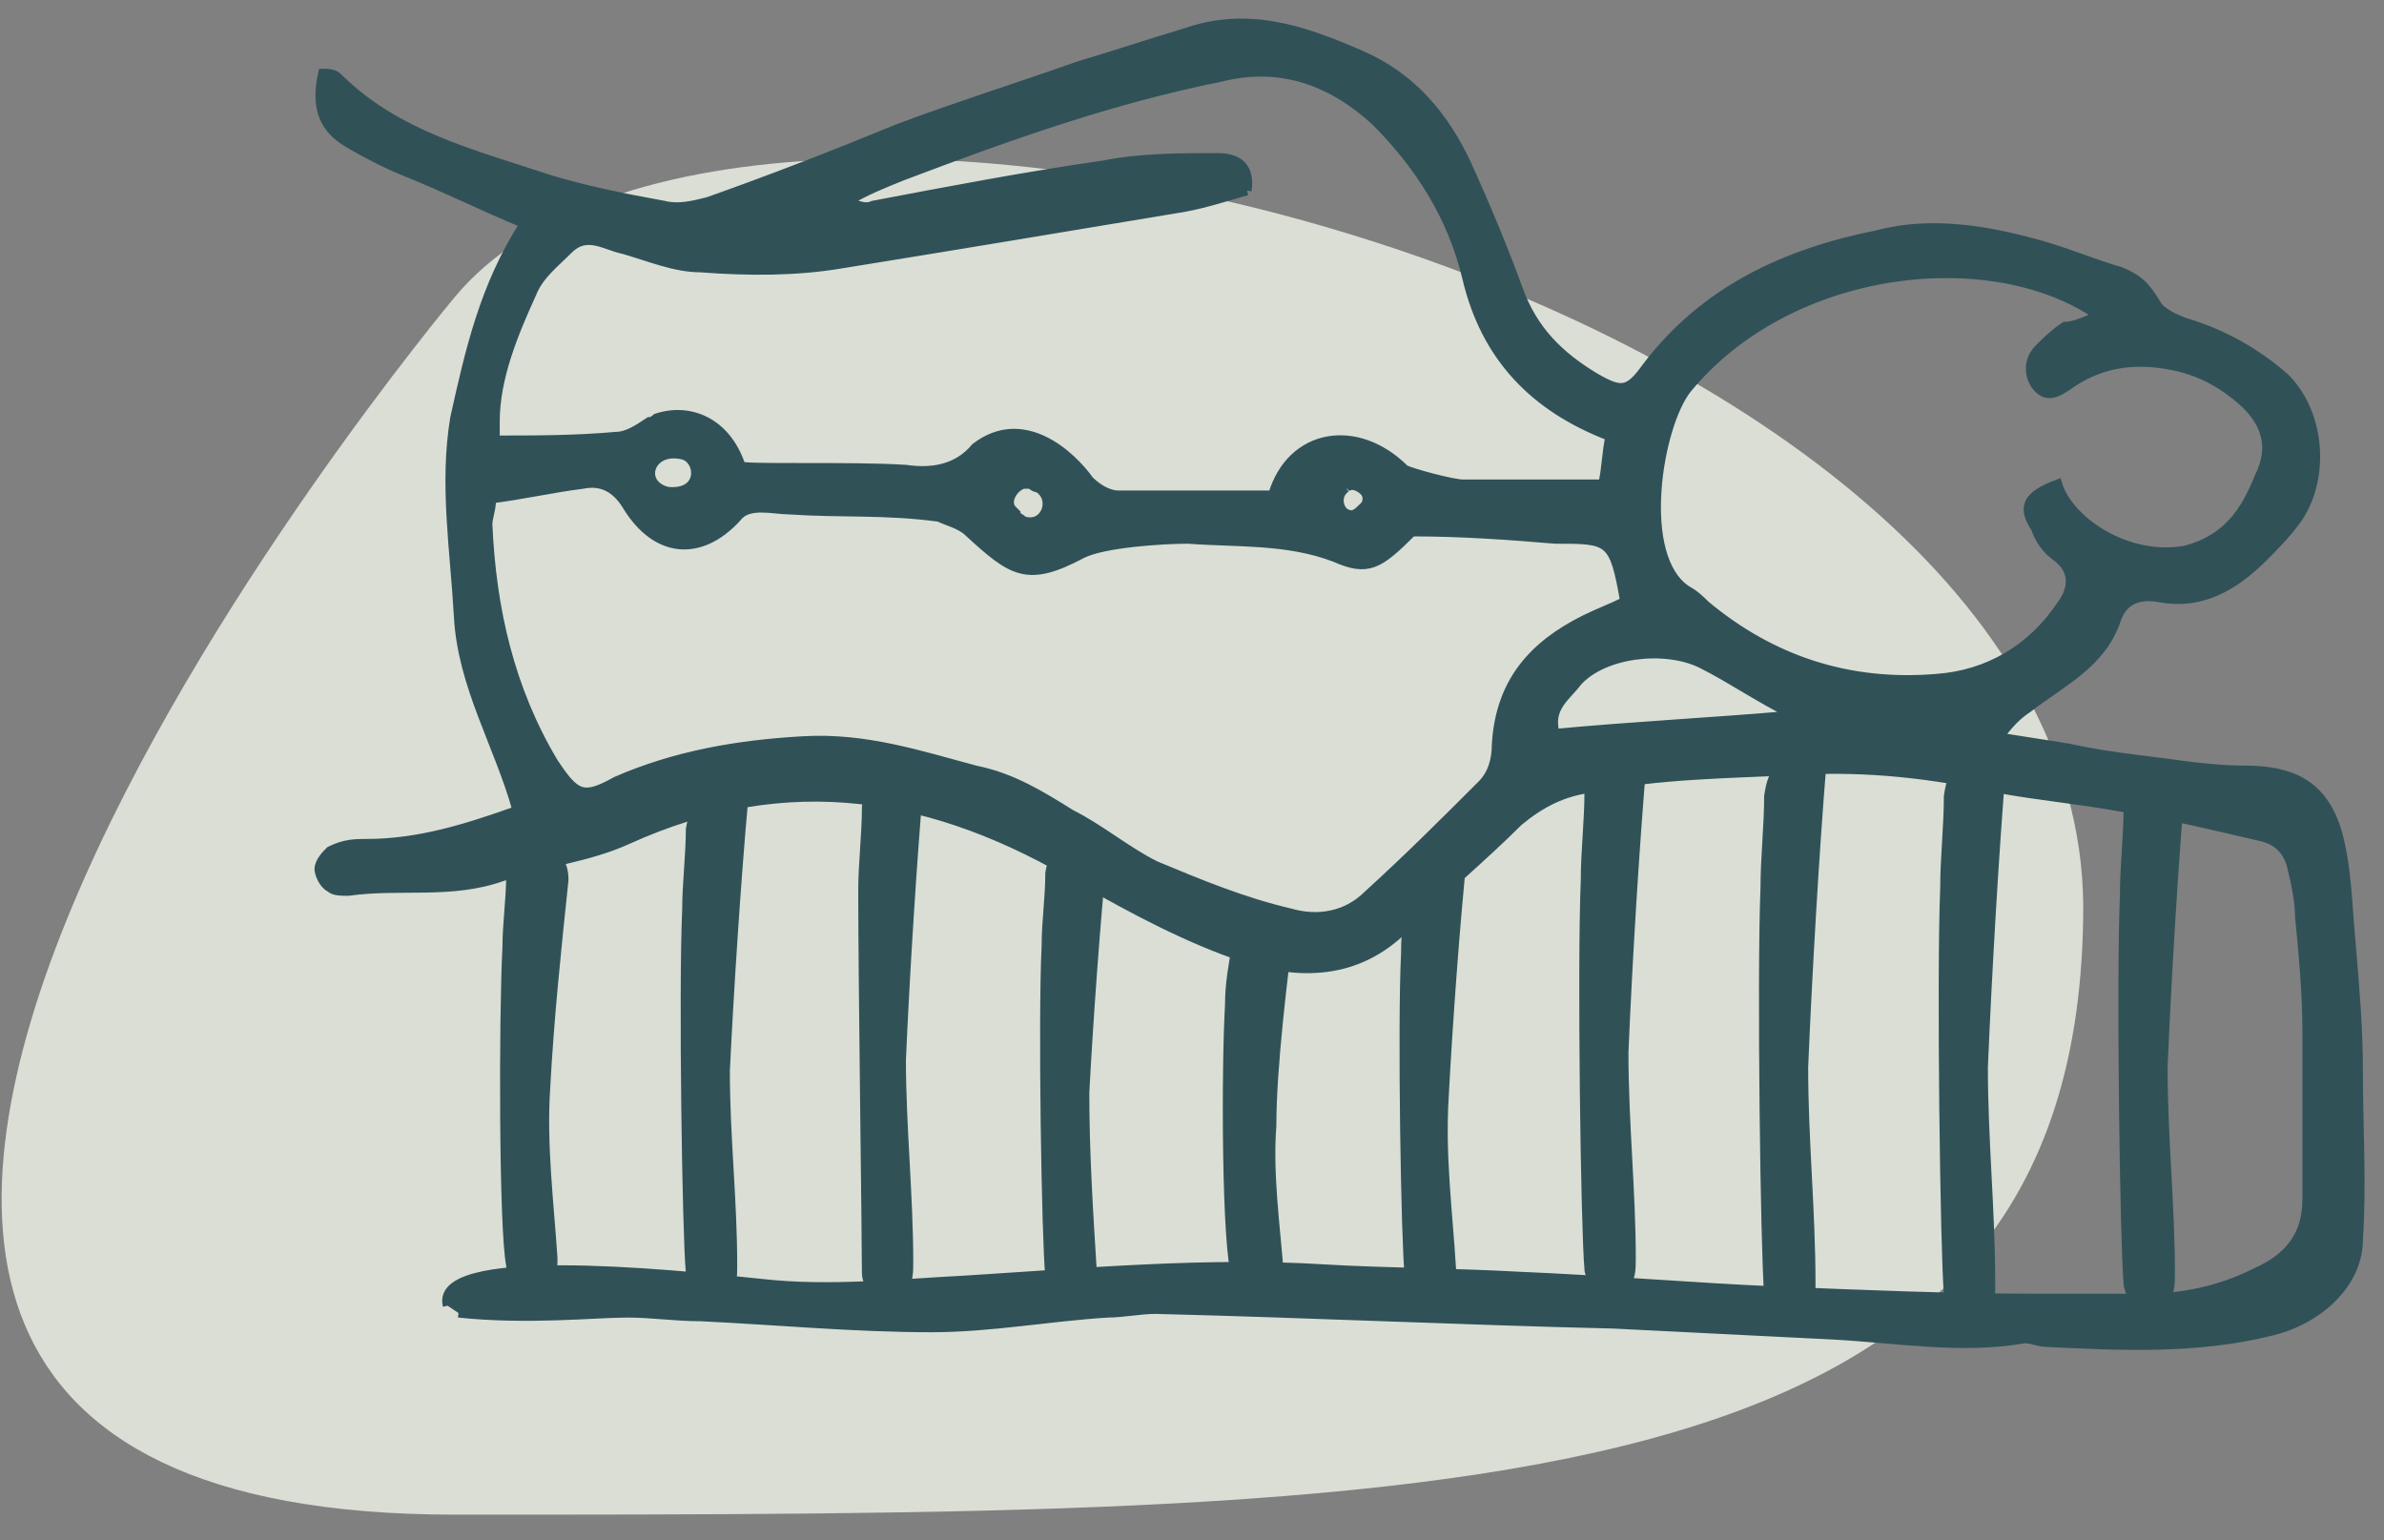 <?xml version="1.0" encoding="UTF-8"?>
<svg width="65px" height="42px" viewBox="0 0 65 42" version="1.1" xmlns="http://www.w3.org/2000/svg" xmlns:xlink="http://www.w3.org/1999/xlink">
    <rect x="0" y="0" width="65" height="42" fill="#808080" stroke="none"/>
    <title>confort</title>
    <g id="Page-1" stroke="none" stroke-width="1" fill="none" fill-rule="evenodd">
        <g id="confort" transform="translate(0.044, 0.632)" fill-rule="nonzero">
            <g id="Group" opacity="0.8" transform="translate(0, 3.693)" fill="#F0F5EA">
                <g id="Path">
                    <path d="M12.356,3.774 C12.356,3.774 -15.444,36.974 12.356,36.974 C40.156,36.974 56.756,36.974 56.756,20.374 C56.656,3.774 20.256,-5.726 12.356,3.774"></path>
                </g>
            </g>
            <path d="M36.656,12.668 C36.356,12.868 36.456,13.268 36.656,13.368 C36.856,13.468 36.956,13.368 37.156,13.168 C37.256,13.068 37.256,12.868 37.156,12.768 C36.956,12.568 36.756,12.568 36.656,12.668 M18.156,12.768 C19.156,12.868 19.056,11.868 18.556,11.768 C17.656,11.568 17.356,12.568 18.156,12.768 M27.856,13.568 C28.456,13.768 28.756,12.968 28.256,12.668 C28.156,12.668 28.056,12.568 28.056,12.568 C27.956,12.568 27.956,12.568 27.856,12.568 C27.556,12.668 27.356,13.068 27.556,13.268 C27.556,13.268 27.656,13.368 27.656,13.368 C27.656,13.468 27.756,13.468 27.856,13.568 M42.356,19.368 C44.456,19.168 46.556,19.068 48.856,18.868 C47.856,18.368 47.156,17.868 46.356,17.468 C45.356,16.968 43.656,17.168 42.956,17.968 C42.656,18.368 42.156,18.668 42.356,19.368 M57.156,7.968 C54.256,5.968 48.756,6.568 45.956,9.968 C45.156,10.968 44.556,14.568 45.956,15.468 C46.156,15.568 46.356,15.768 46.456,15.868 C48.256,17.368 50.356,18.068 52.756,17.868 C54.156,17.768 55.356,17.068 56.156,15.868 C56.456,15.468 56.556,14.968 56.056,14.568 C55.756,14.368 55.556,14.068 55.456,13.768 C55.056,13.168 55.256,12.868 56.056,12.568 C56.356,13.568 57.956,14.668 59.556,14.368 C60.656,14.068 61.156,13.368 61.556,12.368 C61.956,11.568 61.756,10.868 61.056,10.268 C60.356,9.668 59.656,9.368 58.756,9.268 C57.856,9.168 57.056,9.368 56.356,9.868 C56.056,10.068 55.756,10.268 55.456,9.868 C55.256,9.568 55.256,9.168 55.556,8.868 C55.756,8.668 55.956,8.468 56.256,8.268 C56.456,8.268 56.756,8.168 57.156,7.968 M33.956,4.568 C33.256,4.768 32.656,4.968 31.956,5.068 C28.956,5.568 25.956,6.068 22.856,6.568 C21.656,6.768 20.356,6.768 19.056,6.668 C18.356,6.668 17.656,6.368 16.956,6.168 C16.456,6.068 15.956,5.668 15.456,6.168 C15.056,6.568 14.656,6.868 14.456,7.368 C13.956,8.468 13.456,9.668 13.456,10.868 C13.456,11.068 13.456,11.268 13.456,11.368 C14.556,11.368 15.656,11.368 16.756,11.268 C17.056,11.268 17.356,11.068 17.656,10.868 C17.756,10.868 17.856,10.768 17.856,10.768 C18.756,10.468 19.756,10.868 20.156,12.068 C20.156,12.168 23.156,12.068 24.656,12.168 C25.356,12.268 26.056,12.168 26.556,11.568 C27.856,10.568 29.156,11.768 29.656,12.468 C29.856,12.668 30.156,12.868 30.456,12.868 C31.856,12.868 33.256,12.868 34.656,12.868 C35.156,11.168 36.956,10.868 38.256,12.168 C38.456,12.268 39.556,12.568 39.856,12.568 C41.056,12.568 42.256,12.568 43.656,12.568 C43.756,12.168 43.756,11.668 43.856,11.268 C41.756,10.468 40.456,9.068 39.956,6.968 C39.556,5.268 38.656,3.868 37.456,2.668 C36.256,1.568 34.856,1.068 33.256,1.468 C30.256,2.068 27.456,3.068 24.556,4.168 C24.056,4.368 23.556,4.568 23.056,4.868 C23.356,4.968 23.556,5.068 23.756,4.968 C25.856,4.568 27.956,4.168 30.056,3.868 C31.056,3.668 32.156,3.668 33.156,3.668 C33.656,3.668 34.056,3.868 33.956,4.568 M38.456,13.868 C37.556,14.768 37.256,14.968 36.356,14.568 C35.056,14.068 33.656,14.168 32.356,14.068 C31.656,14.068 30.056,14.168 29.456,14.468 C27.956,15.268 27.556,14.968 26.356,13.868 C26.156,13.668 25.756,13.568 25.556,13.468 C24.056,13.268 22.956,13.368 21.456,13.268 C21.056,13.268 20.356,13.068 20.056,13.468 C19.056,14.568 17.856,14.468 17.056,13.168 C16.756,12.668 16.356,12.468 15.856,12.568 C15.056,12.668 14.156,12.868 13.356,12.968 C13.356,13.268 13.256,13.468 13.256,13.668 C13.356,15.968 13.856,18.168 15.056,20.168 C15.656,21.068 15.856,21.168 16.756,20.668 C18.356,19.968 20.056,19.668 21.856,19.568 C23.556,19.468 25.056,19.968 26.556,20.368 C27.556,20.568 28.356,21.068 29.156,21.568 C29.956,21.968 30.656,22.568 31.456,22.968 C32.656,23.468 33.856,23.968 35.156,24.268 C35.856,24.468 36.656,24.368 37.256,23.768 C38.356,22.768 39.356,21.768 40.356,20.768 C40.656,20.468 40.756,20.068 40.756,19.668 C40.856,17.968 41.756,16.968 43.156,16.268 C43.556,16.068 43.856,15.968 44.256,15.768 C43.956,14.068 43.856,14.068 42.356,14.068 C41.156,13.968 39.856,13.868 38.456,13.868 M12.156,34.968 C11.756,33.468 17.956,34.068 20.756,34.368 C22.556,34.568 24.456,34.368 26.356,34.268 C29.556,34.068 32.856,33.768 36.056,33.968 C37.756,34.068 39.556,34.068 41.356,34.168 C43.756,34.268 46.056,34.468 48.356,34.568 C50.756,34.668 53.156,34.768 55.556,34.768 C56.456,34.768 57.456,34.768 58.356,34.768 C59.456,34.768 60.456,34.568 61.456,34.068 C62.356,33.668 62.856,33.068 62.856,32.068 C62.856,30.568 62.856,28.968 62.856,27.468 C62.856,26.468 62.756,25.368 62.656,24.368 C62.656,23.968 62.556,23.468 62.456,23.068 C62.356,22.568 62.056,22.268 61.556,22.168 C60.256,21.868 59.056,21.568 57.756,21.368 C56.656,21.168 55.556,21.068 54.456,20.868 C52.656,20.468 50.856,20.268 49.056,20.368 C47.156,20.468 45.156,20.468 43.256,20.868 C42.556,20.968 41.956,21.268 41.356,21.768 C40.356,22.768 39.256,23.668 38.256,24.668 C36.956,25.968 35.356,25.968 33.856,25.468 C32.356,24.968 30.856,24.168 29.456,23.368 C25.456,20.968 21.456,20.268 17.056,22.268 C15.956,22.768 14.756,22.868 13.656,23.268 C12.256,23.768 10.856,23.468 9.456,23.668 C9.256,23.668 9.056,23.668 8.956,23.568 C8.756,23.468 8.656,23.168 8.656,23.068 C8.656,22.868 8.856,22.668 8.956,22.568 C9.356,22.368 9.656,22.368 9.956,22.368 C11.356,22.368 12.656,21.968 14.056,21.468 C13.556,19.668 12.556,18.068 12.456,16.168 C12.356,14.368 12.056,12.568 12.356,10.768 C12.756,8.968 13.156,7.168 14.256,5.468 C13.056,4.968 12.056,4.468 11.056,4.068 C10.556,3.868 9.956,3.568 9.456,3.268 C8.756,2.868 8.556,2.268 8.756,1.368 C8.856,1.368 9.056,1.368 9.156,1.468 C10.756,3.068 12.856,3.568 14.956,4.268 C15.956,4.568 16.956,4.768 18.056,4.968 C18.456,5.068 18.856,4.968 19.256,4.868 C20.956,4.268 22.756,3.568 24.456,2.868 C26.056,2.268 27.656,1.768 29.356,1.168 C30.356,0.868 31.256,0.568 32.256,0.268 C33.956,-0.332 35.456,0.168 37.056,0.868 C38.456,1.468 39.356,2.568 39.956,3.868 C40.456,4.968 40.956,6.168 41.356,7.268 C41.756,8.368 42.456,9.068 43.456,9.668 C44.156,10.068 44.356,10.068 44.856,9.368 C46.456,7.268 48.656,6.268 51.156,5.768 C52.656,5.368 54.256,5.668 55.656,6.068 C56.356,6.268 57.056,6.568 57.756,6.768 C58.256,6.968 58.456,7.168 58.756,7.668 C58.856,7.868 59.256,8.068 59.556,8.168 C60.556,8.468 61.456,8.968 62.256,9.668 C63.256,10.668 63.356,12.468 62.556,13.568 C62.256,13.968 61.956,14.268 61.656,14.568 C60.856,15.368 59.956,15.868 58.856,15.668 C58.356,15.568 57.856,15.668 57.656,16.268 C57.256,17.468 56.156,17.968 55.256,18.668 C54.956,18.868 54.756,19.068 54.456,19.468 C55.056,19.568 55.756,19.668 56.356,19.768 C57.256,19.968 58.156,20.068 58.956,20.168 C59.656,20.268 60.456,20.368 61.156,20.368 C62.456,20.368 63.256,20.768 63.656,21.968 C63.956,22.968 63.956,24.068 64.056,25.068 C64.156,26.268 64.256,27.368 64.256,28.568 C64.256,30.068 64.356,31.668 64.256,33.168 C64.256,34.368 63.156,35.368 61.856,35.668 C59.856,36.168 57.756,36.068 55.756,35.968 C55.556,35.968 55.356,35.868 55.156,35.868 C53.456,36.168 51.756,35.868 49.956,35.768 C47.956,35.668 45.956,35.568 43.956,35.468 C39.756,35.368 35.556,35.168 31.456,35.068 C31.056,35.068 30.556,35.168 30.156,35.168 C28.556,35.268 26.956,35.568 25.356,35.568 C23.256,35.568 21.156,35.368 19.056,35.268 C18.356,35.268 17.756,35.168 17.056,35.168 C16.156,35.168 14.356,35.368 12.456,35.168" id="Shape" stroke="#305157" stroke-width="0.25" fill="#305257"></path>
            <path d="M13.656,25.168 C13.656,24.568 13.756,23.868 13.756,23.268 C13.856,22.668 14.156,22.468 14.756,22.568 C15.256,22.568 15.456,22.868 15.456,23.368 C15.256,25.268 15.056,27.168 14.956,29.068 C14.856,30.568 15.056,32.168 15.156,33.668 C15.156,33.868 15.156,34.168 14.956,34.368 C14.756,34.468 14.356,34.568 14.156,34.468 C13.956,34.368 13.756,34.068 13.756,33.868 C13.556,32.868 13.556,27.068 13.656,25.168" id="Path" fill="#305257"></path>
            <path d="M18.556,24.168 C18.556,23.468 18.656,22.668 18.656,21.968 C18.756,21.368 18.956,21.068 19.656,21.168 C20.156,21.168 20.356,20.568 20.356,21.168 C20.156,23.368 19.956,26.468 19.856,28.568 C19.856,30.368 20.056,32.068 20.056,33.868 C20.056,34.168 20.056,34.468 19.856,34.568 C19.656,34.768 19.256,34.768 19.056,34.768 C18.856,34.668 18.656,34.368 18.656,34.068 C18.556,33.068 18.456,26.368 18.556,24.168" id="Path" fill="#305257"></path>
            <path d="M23.356,23.668 C23.356,22.868 23.456,22.168 23.456,21.368 C23.556,20.668 23.756,20.468 24.456,20.468 C24.956,20.468 25.156,19.868 25.156,20.468 C24.956,22.768 24.756,25.968 24.656,28.268 C24.656,30.068 24.856,31.968 24.856,33.768 C24.856,34.068 24.856,34.368 24.656,34.568 C24.456,34.768 24.056,34.768 23.856,34.768 C23.656,34.668 23.456,34.368 23.456,34.068 C23.456,32.968 23.356,26.068 23.356,23.668" id="Path" fill="#305257"></path>
            <path d="M28.356,25.168 C28.356,24.468 28.456,23.868 28.456,23.168 C28.556,22.568 28.756,22.368 29.456,22.468 C29.956,22.468 30.156,21.968 30.156,22.468 C29.956,24.468 29.756,27.268 29.656,29.168 C29.656,30.768 29.756,32.368 29.856,33.968 C29.856,34.168 29.856,34.468 29.656,34.668 C29.456,34.768 29.056,34.868 28.856,34.768 C28.656,34.668 28.456,34.368 28.456,34.168 C28.356,33.168 28.256,27.168 28.356,25.168" id="Path" fill="#305257"></path>
            <path d="M33.356,26.768 C33.356,26.168 33.456,25.668 33.556,25.068 C33.656,24.568 33.956,24.368 34.556,24.468 C35.056,24.468 35.356,23.968 35.256,24.468 C35.056,26.068 34.756,28.468 34.756,30.068 C34.656,31.368 34.856,32.768 34.956,34.068 C34.956,34.268 34.956,34.568 34.756,34.668 C34.556,34.768 34.156,34.868 33.956,34.768 C33.756,34.668 33.556,34.468 33.556,34.268 C33.256,33.468 33.256,28.468 33.356,26.768" id="Path" fill="#305257"></path>
            <path d="M38.156,25.368 C38.156,24.668 38.256,24.068 38.256,23.368 C38.356,22.768 38.656,22.568 39.256,22.668 C39.756,22.668 39.956,22.168 39.956,22.668 C39.756,24.568 39.556,27.368 39.456,29.268 C39.356,30.868 39.556,32.368 39.656,33.968 C39.656,34.168 39.656,34.468 39.456,34.668 C39.256,34.768 38.856,34.868 38.656,34.768 C38.456,34.668 38.256,34.368 38.256,34.168 C38.156,33.268 38.056,27.368 38.156,25.368" id="Path" fill="#305257"></path>
            <path d="M43.056,23.368 C43.056,22.568 43.156,21.768 43.156,20.968 C43.256,20.268 43.456,20.068 44.156,20.068 C44.656,20.068 44.856,19.468 44.856,20.068 C44.656,22.368 44.456,25.668 44.356,28.068 C44.356,29.968 44.556,31.868 44.556,33.668 C44.556,33.968 44.556,34.268 44.356,34.468 C44.156,34.668 43.756,34.768 43.556,34.668 C43.356,34.568 43.156,34.168 43.156,33.968 C43.056,32.868 42.956,25.768 43.056,23.368" id="Path" fill="#305257"></path>
            <path d="M47.956,23.568 C47.956,22.768 48.056,21.868 48.056,21.068 C48.156,20.368 48.356,20.068 49.056,20.168 C49.556,20.168 49.756,19.468 49.756,20.168 C49.556,22.568 49.356,26.068 49.256,28.468 C49.256,30.468 49.456,32.368 49.456,34.368 C49.456,34.668 49.456,35.068 49.256,35.168 C49.056,35.368 48.656,35.468 48.456,35.368 C48.256,35.268 48.056,34.868 48.056,34.668 C47.956,33.468 47.856,26.068 47.956,23.568" id="Path" fill="#305257"></path>
            <path d="M52.856,23.568 C52.856,22.768 52.956,21.868 52.956,21.068 C53.056,20.368 53.256,20.068 53.956,20.168 C54.456,20.168 54.656,19.468 54.656,20.168 C54.456,22.568 54.256,26.068 54.156,28.468 C54.156,30.468 54.356,32.368 54.356,34.368 C54.356,34.668 54.356,35.068 54.156,35.168 C53.956,35.368 53.556,35.468 53.356,35.368 C53.156,35.268 52.956,34.868 52.956,34.668 C52.856,33.468 52.756,26.068 52.856,23.568" id="Path" fill="#305257"></path>
            <path d="M57.756,23.768 C57.756,22.968 57.856,22.168 57.856,21.368 C57.956,20.668 58.156,20.468 58.856,20.468 C59.356,20.468 59.556,19.868 59.556,20.468 C59.356,22.768 59.156,26.068 59.056,28.468 C59.056,30.368 59.256,32.268 59.256,34.068 C59.256,34.368 59.256,34.668 59.056,34.868 C58.856,35.068 58.456,35.168 58.256,35.068 C58.056,34.968 57.856,34.568 57.856,34.368 C57.756,33.268 57.656,26.168 57.756,23.768" id="Path" fill="#305257"></path>
        </g>
    </g>
</svg>